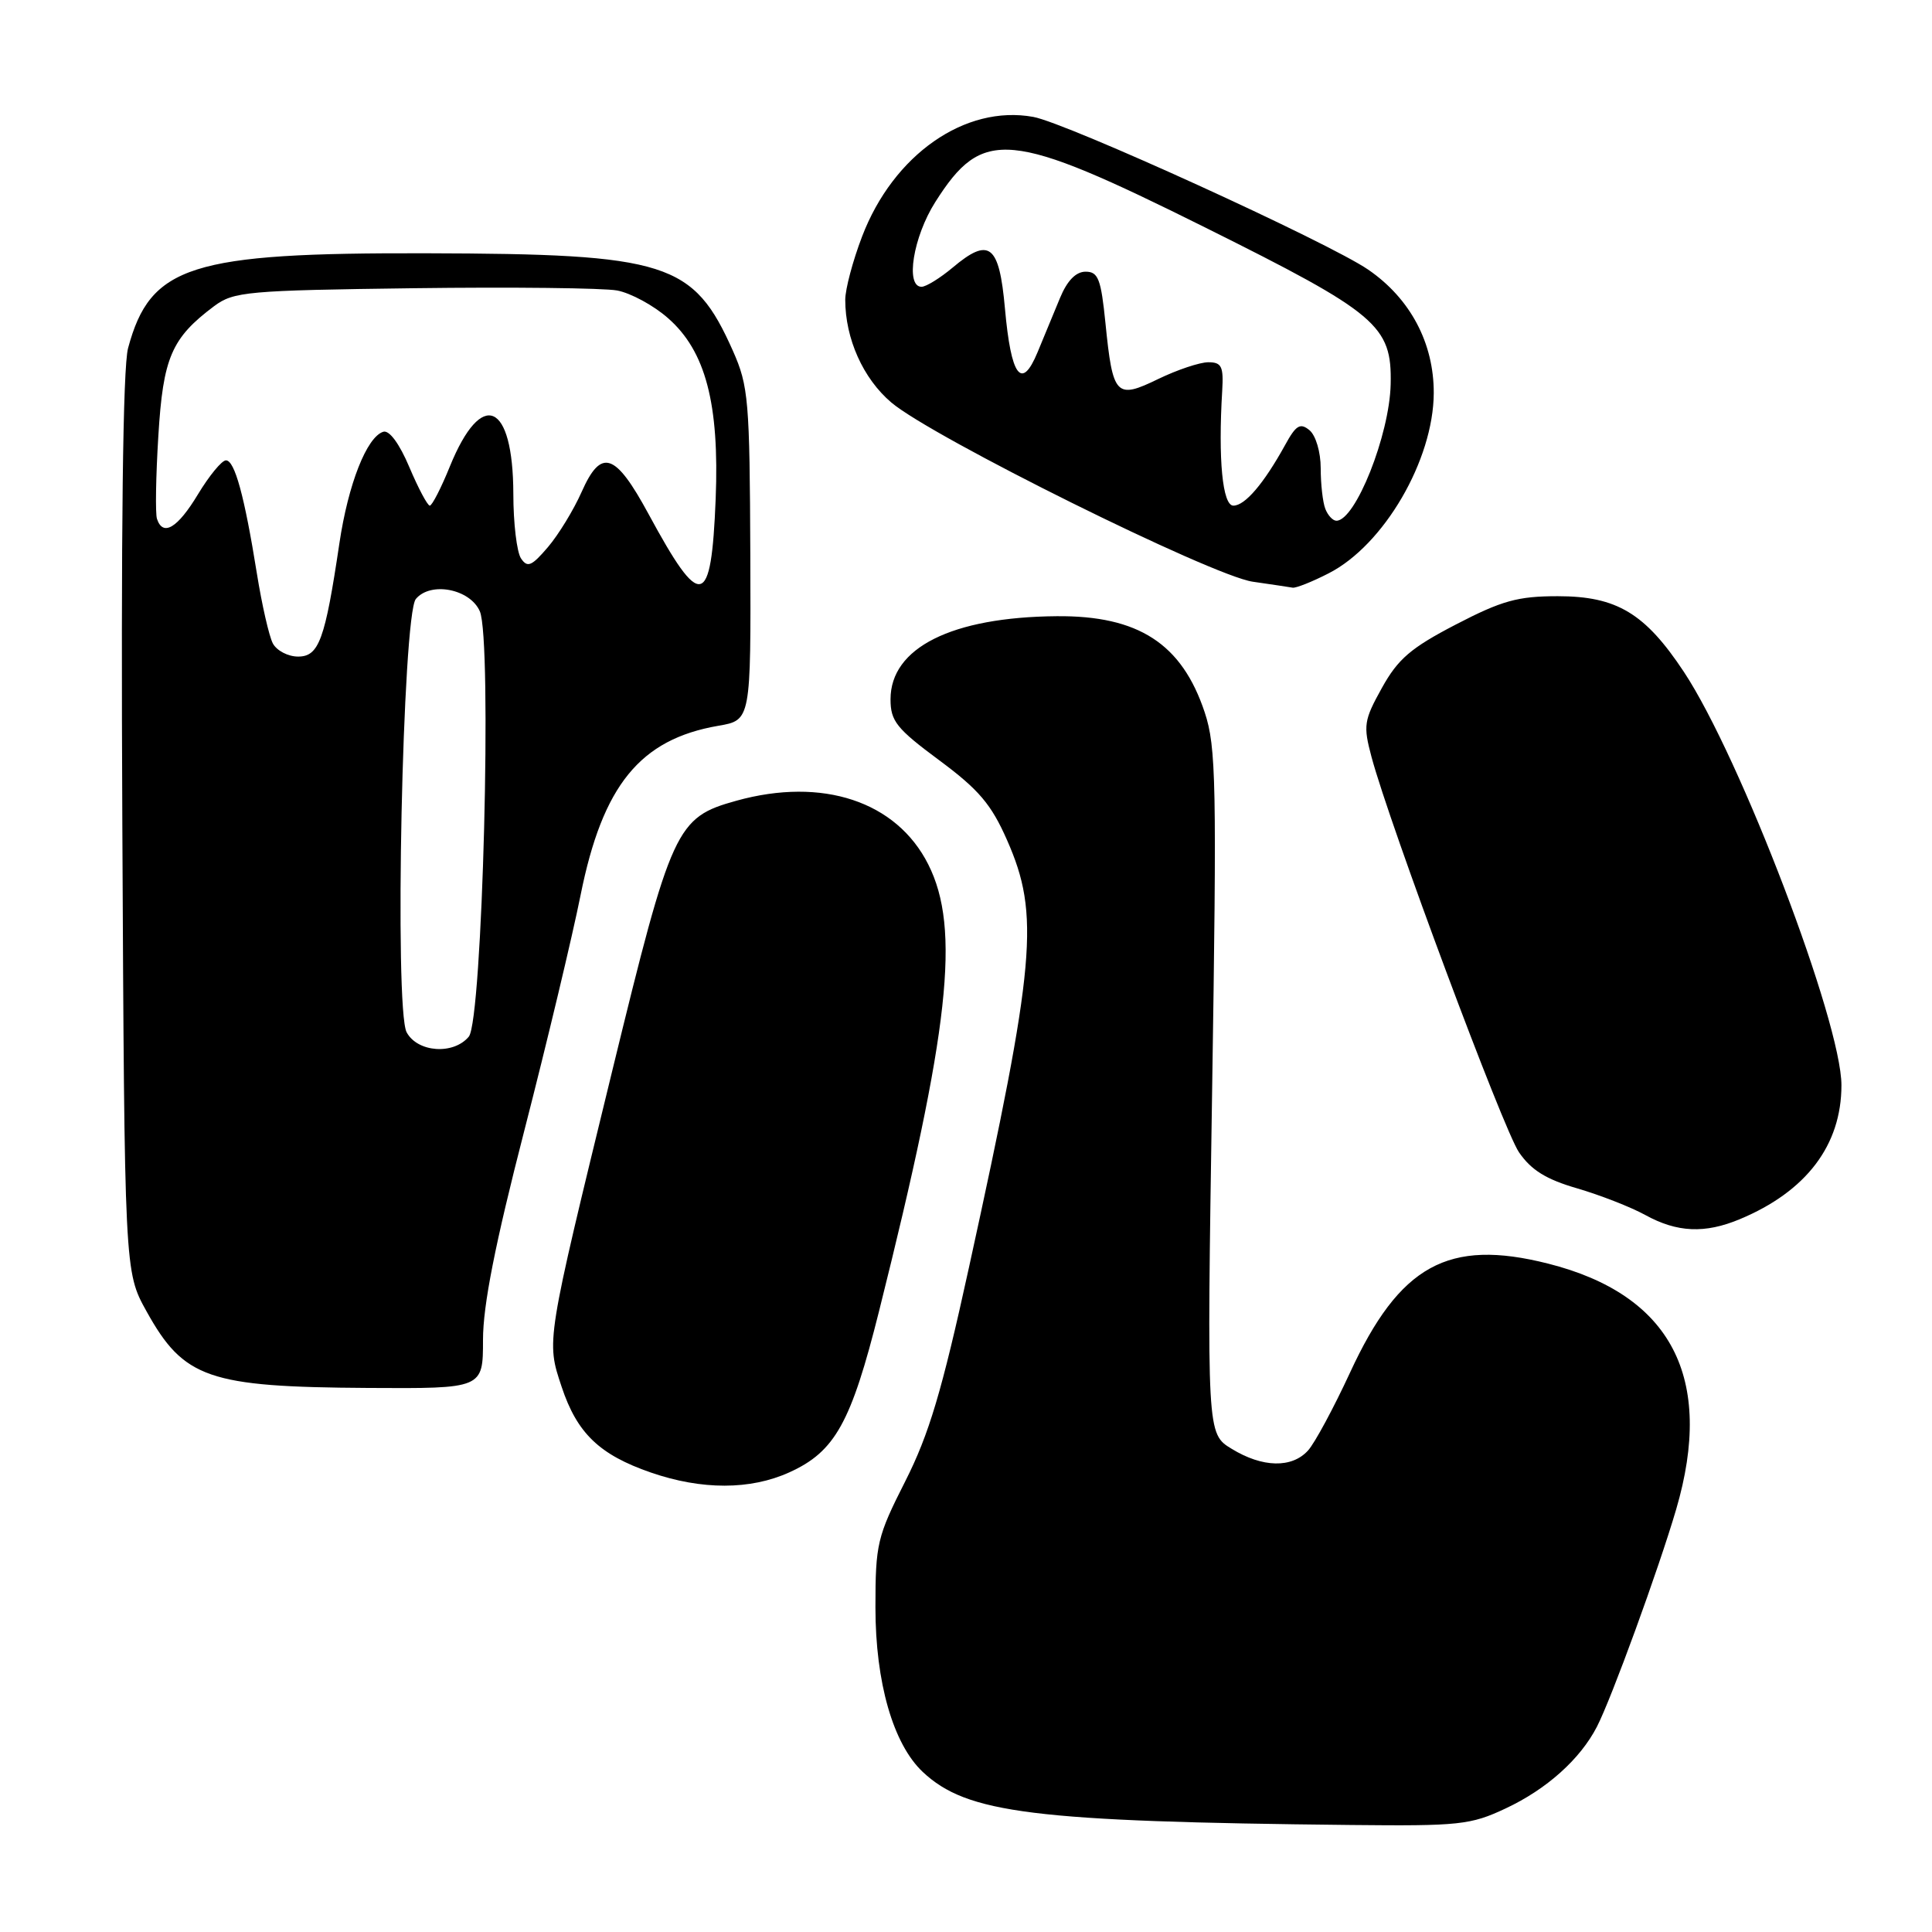<?xml version="1.0" encoding="UTF-8" standalone="no"?>
<!DOCTYPE svg PUBLIC "-//W3C//DTD SVG 1.1//EN" "http://www.w3.org/Graphics/SVG/1.1/DTD/svg11.dtd" >
<svg xmlns="http://www.w3.org/2000/svg" xmlns:xlink="http://www.w3.org/1999/xlink" version="1.1" viewBox="0 0 256 256">
 <g >
 <path fill="currentColor"
d=" M 199.50 239.63 C 204.93 237.09 209.37 233.11 211.59 228.82 C 213.51 225.11 219.77 207.95 222.10 200.00 C 227.21 182.57 221.46 171.55 205.11 167.43 C 191.89 164.09 185.46 167.63 178.88 181.89 C 176.71 186.58 174.21 191.22 173.32 192.20 C 171.18 194.56 167.29 194.48 163.21 191.98 C 159.91 189.98 159.91 189.98 160.61 144.71 C 161.24 103.80 161.15 98.97 159.63 94.39 C 156.61 85.29 150.84 81.55 140.00 81.65 C 126.11 81.77 118.00 85.83 118.00 92.66 C 118.00 95.55 118.79 96.54 124.44 100.73 C 129.69 104.62 131.35 106.57 133.44 111.32 C 137.81 121.23 137.24 127.54 128.38 168.00 C 124.79 184.41 123.10 190.05 119.95 196.28 C 116.23 203.62 116.00 204.58 116.00 212.99 C 116.00 222.95 118.35 231.10 122.27 234.79 C 128.13 240.29 136.88 241.38 179.00 241.82 C 193.36 241.97 194.87 241.81 199.50 239.63 Z  M 104.60 195.09 C 110.65 192.35 112.77 188.53 116.48 173.73 C 125.82 136.45 127.30 123.07 123.00 114.54 C 118.79 106.18 108.99 102.93 97.58 106.10 C 89.58 108.32 89.01 109.57 81.14 141.83 C 72.30 178.08 72.38 177.62 74.42 183.76 C 76.46 189.91 79.43 192.76 86.22 195.11 C 92.99 197.45 99.43 197.44 104.60 195.09 Z  M 64.00 177.54 C 64.00 172.96 65.60 164.85 69.48 149.79 C 72.49 138.08 75.84 124.05 76.93 118.61 C 79.85 104.05 84.81 97.96 95.18 96.17 C 99.50 95.43 99.50 95.43 99.42 73.47 C 99.34 53.03 99.18 51.15 97.12 46.50 C 91.88 34.73 88.46 33.64 56.50 33.56 C 25.25 33.48 19.92 35.17 16.97 46.13 C 16.28 48.66 16.02 70.43 16.21 109.25 C 16.50 168.50 16.50 168.50 19.40 173.73 C 24.35 182.66 27.59 183.78 48.75 183.91 C 64.00 184.00 64.00 184.00 64.00 177.54 Z  M 230.53 161.55 C 239.35 157.87 244.00 151.74 244.00 143.80 C 244.00 135.45 230.63 100.37 223.12 89.02 C 217.98 81.26 214.23 79.00 206.42 79.00 C 201.11 79.00 199.02 79.58 192.91 82.75 C 186.94 85.85 185.24 87.31 183.11 91.15 C 180.72 95.45 180.62 96.13 181.73 100.29 C 184.15 109.32 199.17 149.59 201.27 152.68 C 202.89 155.04 204.86 156.27 208.97 157.46 C 212.01 158.35 216.07 159.93 218.00 160.99 C 222.23 163.32 225.91 163.48 230.53 161.55 Z  M 176.05 75.97 C 183.37 72.24 189.94 60.97 189.98 52.09 C 190.00 45.46 186.88 39.57 181.31 35.74 C 176.07 32.13 141.33 16.28 136.91 15.49 C 127.88 13.85 118.37 20.50 114.23 31.34 C 113.00 34.55 112.00 38.32 112.00 39.72 C 112.00 44.88 114.37 50.16 118.10 53.33 C 123.50 57.92 160.55 76.29 166.00 77.08 C 168.47 77.44 170.86 77.79 171.29 77.87 C 171.72 77.94 173.87 77.09 176.05 75.97 Z  M 53.88 136.78 C 52.23 133.68 53.34 81.51 55.10 79.37 C 57.05 77.02 62.28 78.03 63.58 81.00 C 65.23 84.80 63.93 135.17 62.12 137.36 C 60.09 139.80 55.32 139.46 53.88 136.78 Z  M 36.15 85.25 C 35.65 84.29 34.70 80.12 34.04 76.00 C 32.39 65.71 31.10 61.00 29.94 61.00 C 29.39 61.00 27.73 63.02 26.23 65.50 C 23.53 69.98 21.59 71.14 20.80 68.75 C 20.57 68.06 20.65 63.13 20.98 57.78 C 21.61 47.37 22.72 44.80 28.38 40.56 C 30.96 38.64 32.73 38.48 54.82 38.19 C 67.84 38.02 79.97 38.16 81.77 38.49 C 83.57 38.83 86.61 40.47 88.52 42.16 C 93.50 46.52 95.33 53.50 94.83 66.12 C 94.24 80.66 92.89 80.96 85.93 68.10 C 81.52 59.96 79.66 59.34 77.07 65.18 C 76.02 67.55 74.01 70.85 72.60 72.50 C 70.45 75.02 69.89 75.26 69.04 74.00 C 68.48 73.17 68.02 69.32 68.02 65.44 C 67.99 53.26 63.83 51.45 59.62 61.78 C 58.46 64.65 57.25 67.00 56.95 67.00 C 56.65 67.00 55.43 64.71 54.24 61.90 C 52.94 58.81 51.58 56.96 50.79 57.21 C 48.60 57.89 46.14 64.14 44.97 72.00 C 43.07 84.79 42.26 87.00 39.50 87.00 C 38.16 87.00 36.66 86.21 36.15 85.25 Z  M 175.61 67.42 C 175.27 66.55 175.00 64.13 175.00 62.04 C 175.00 59.90 174.35 57.71 173.52 57.01 C 172.28 55.99 171.73 56.32 170.27 58.99 C 167.46 64.08 164.97 67.00 163.43 67.00 C 161.99 67.00 161.40 60.88 161.95 51.75 C 162.14 48.56 161.87 48.00 160.11 48.00 C 158.98 48.00 155.99 49.00 153.47 50.22 C 147.88 52.94 147.45 52.48 146.48 42.83 C 145.89 36.96 145.52 36.00 143.85 36.00 C 142.56 36.00 141.40 37.19 140.45 39.50 C 139.65 41.42 138.31 44.65 137.48 46.68 C 135.36 51.79 133.97 49.92 133.16 40.87 C 132.40 32.39 131.09 31.37 126.24 35.45 C 124.57 36.85 122.71 38.00 122.11 38.00 C 119.93 38.00 121.00 31.39 123.93 26.77 C 130.21 16.87 133.69 17.20 159.69 30.14 C 182.54 41.52 184.45 43.13 184.27 50.92 C 184.12 57.64 179.60 69.00 177.08 69.00 C 176.61 69.00 175.94 68.29 175.61 67.42 Z "/>
</g>
</svg>